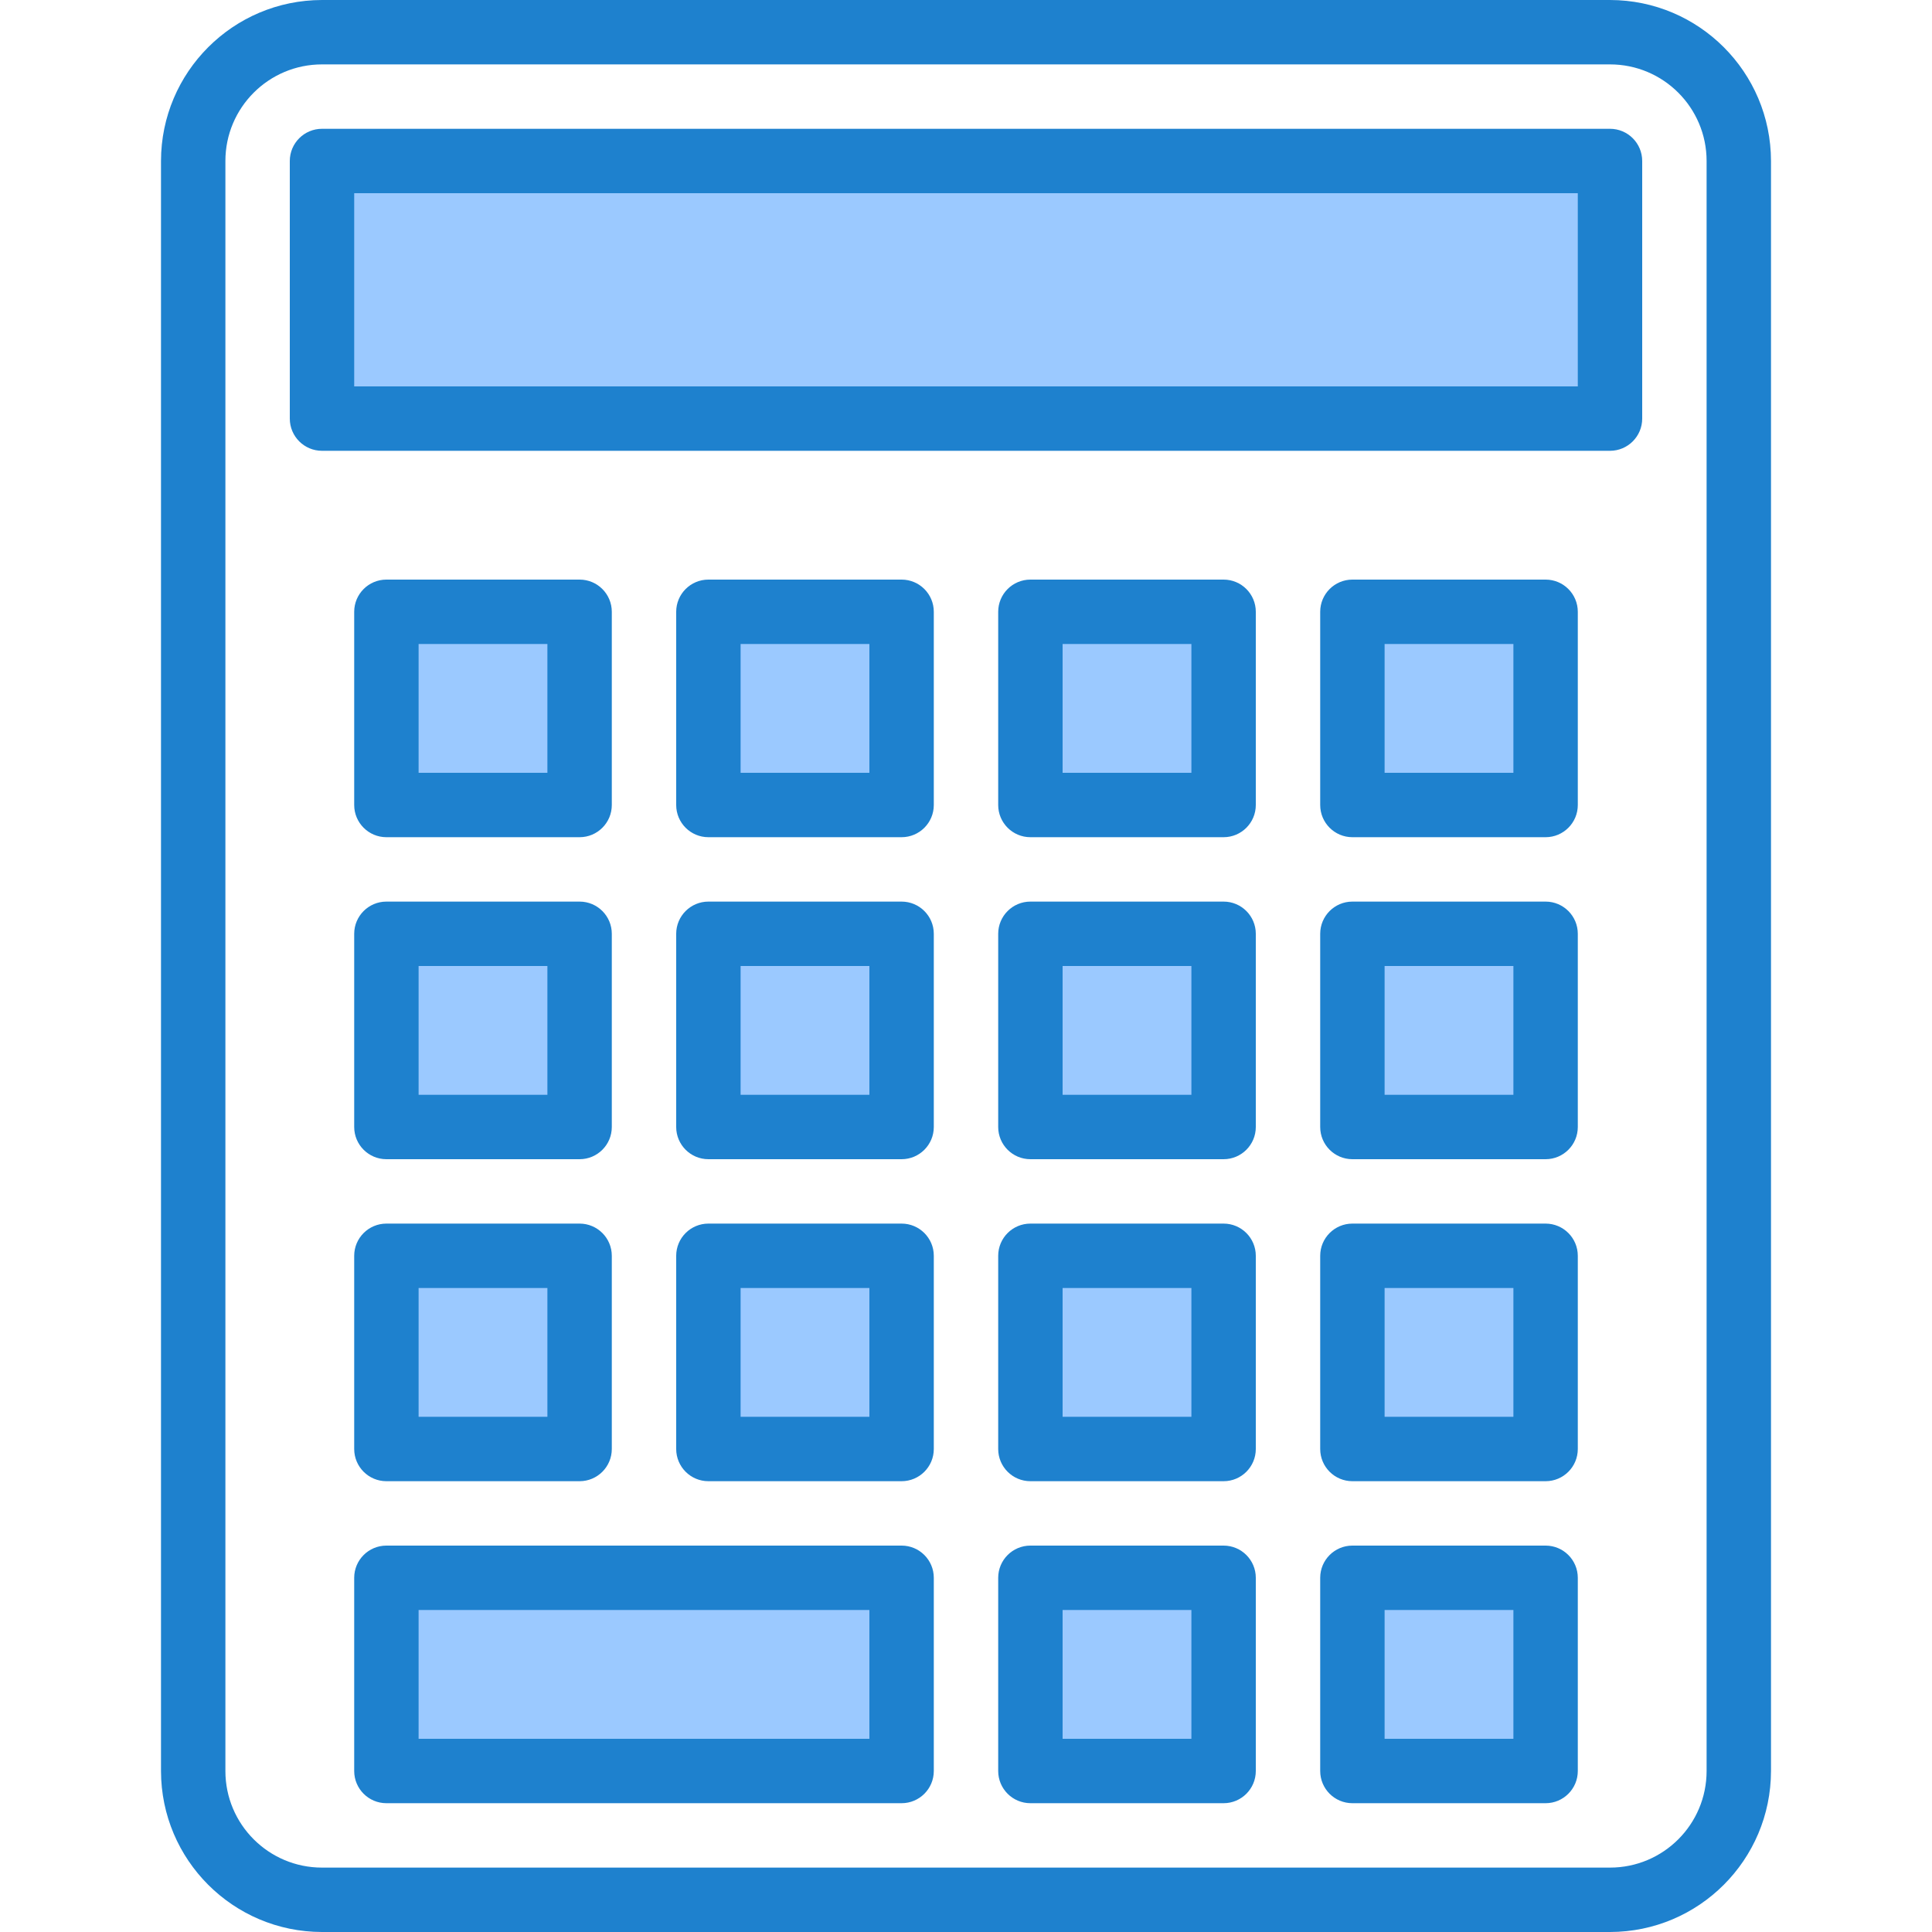 <svg height="480pt" viewBox="-40 0 480 480" width="480pt" xmlns="http://www.w3.org/2000/svg"><path d="m40 40h320v64h-320zm0 0" fill="#9bc9ff"/><path d="m56 152h48v48h-48zm0 0" fill="#9bc9ff"/><path d="m136 152h48v48h-48zm0 0" fill="#9bc9ff"/><path d="m216 152h48v48h-48zm0 0" fill="#9bc9ff"/><path d="m296 152h48v48h-48zm0 0" fill="#9bc9ff"/><path d="m56 232h48v48h-48zm0 0" fill="#9bc9ff"/><path d="m136 232h48v48h-48zm0 0" fill="#9bc9ff"/><path d="m216 232h48v48h-48zm0 0" fill="#9bc9ff"/><path d="m296 232h48v48h-48zm0 0" fill="#9bc9ff"/><path d="m56 312h48v48h-48zm0 0" fill="#9bc9ff"/><path d="m136 312h48v48h-48zm0 0" fill="#9bc9ff"/><path d="m216 312h48v48h-48zm0 0" fill="#9bc9ff"/><path d="m296 312h48v48h-48zm0 0" fill="#9bc9ff"/><path d="m56 392h128v48h-128zm0 0" fill="#9bc9ff"/><path d="m216 392h48v48h-48zm0 0" fill="#9bc9ff"/><path d="m296 392h48v48h-48zm0 0" fill="#9bc9ff"/><g fill="#1e81ce"><path d="m360 480h-320c-22.082-.027-39.973-17.918-40-40v-400c.027-22.082 17.918-39.973 40-40h320c22.082.027 39.973 17.918 40 40v400c-.027 22.082-17.918 39.973-40 40zm-320-464c-13.254 0-24 10.746-24 24v400c0 13.254 10.746 24 24 24h320c13.254 0 24-10.746 24-24v-400c0-13.254-10.746-24-24-24zm0 0"/><path d="m360 112h-320c-4.418 0-8-3.582-8-8v-64c0-4.418 3.582-8 8-8h320c4.418 0 8 3.582 8 8v64c0 4.418-3.582 8-8 8zm-312-16h304v-48h-304zm0 0"/><path d="m104 208h-48c-4.418 0-8-3.582-8-8v-48c0-4.418 3.582-8 8-8h48c4.418 0 8 3.582 8 8v48c0 4.418-3.582 8-8 8zm-40-16h32v-32h-32zm0 0"/><path d="m184 208h-48c-4.418 0-8-3.582-8-8v-48c0-4.418 3.582-8 8-8h48c4.418 0 8 3.582 8 8v48c0 4.418-3.582 8-8 8zm-40-16h32v-32h-32zm0 0"/><path d="m264 208h-48c-4.418 0-8-3.582-8-8v-48c0-4.418 3.582-8 8-8h48c4.418 0 8 3.582 8 8v48c0 4.418-3.582 8-8 8zm-40-16h32v-32h-32zm0 0"/><path d="m344 208h-48c-4.418 0-8-3.582-8-8v-48c0-4.418 3.582-8 8-8h48c4.418 0 8 3.582 8 8v48c0 4.418-3.582 8-8 8zm-40-16h32v-32h-32zm0 0"/><path d="m104 288h-48c-4.418 0-8-3.582-8-8v-48c0-4.418 3.582-8 8-8h48c4.418 0 8 3.582 8 8v48c0 4.418-3.582 8-8 8zm-40-16h32v-32h-32zm0 0"/><path d="m184 288h-48c-4.418 0-8-3.582-8-8v-48c0-4.418 3.582-8 8-8h48c4.418 0 8 3.582 8 8v48c0 4.418-3.582 8-8 8zm-40-16h32v-32h-32zm0 0"/><path d="m264 288h-48c-4.418 0-8-3.582-8-8v-48c0-4.418 3.582-8 8-8h48c4.418 0 8 3.582 8 8v48c0 4.418-3.582 8-8 8zm-40-16h32v-32h-32zm0 0"/><path d="m344 288h-48c-4.418 0-8-3.582-8-8v-48c0-4.418 3.582-8 8-8h48c4.418 0 8 3.582 8 8v48c0 4.418-3.582 8-8 8zm-40-16h32v-32h-32zm0 0"/><path d="m104 368h-48c-4.418 0-8-3.582-8-8v-48c0-4.418 3.582-8 8-8h48c4.418 0 8 3.582 8 8v48c0 4.418-3.582 8-8 8zm-40-16h32v-32h-32zm0 0"/><path d="m184 368h-48c-4.418 0-8-3.582-8-8v-48c0-4.418 3.582-8 8-8h48c4.418 0 8 3.582 8 8v48c0 4.418-3.582 8-8 8zm-40-16h32v-32h-32zm0 0"/><path d="m264 368h-48c-4.418 0-8-3.582-8-8v-48c0-4.418 3.582-8 8-8h48c4.418 0 8 3.582 8 8v48c0 4.418-3.582 8-8 8zm-40-16h32v-32h-32zm0 0"/><path d="m344 368h-48c-4.418 0-8-3.582-8-8v-48c0-4.418 3.582-8 8-8h48c4.418 0 8 3.582 8 8v48c0 4.418-3.582 8-8 8zm-40-16h32v-32h-32zm0 0"/><path d="m184 448h-128c-4.418 0-8-3.582-8-8v-48c0-4.418 3.582-8 8-8h128c4.418 0 8 3.582 8 8v48c0 4.418-3.582 8-8 8zm-120-16h112v-32h-112zm0 0"/><path d="m264 448h-48c-4.418 0-8-3.582-8-8v-48c0-4.418 3.582-8 8-8h48c4.418 0 8 3.582 8 8v48c0 4.418-3.582 8-8 8zm-40-16h32v-32h-32zm0 0"/><path d="m344 448h-48c-4.418 0-8-3.582-8-8v-48c0-4.418 3.582-8 8-8h48c4.418 0 8 3.582 8 8v48c0 4.418-3.582 8-8 8zm-40-16h32v-32h-32zm0 0"/></g></svg>